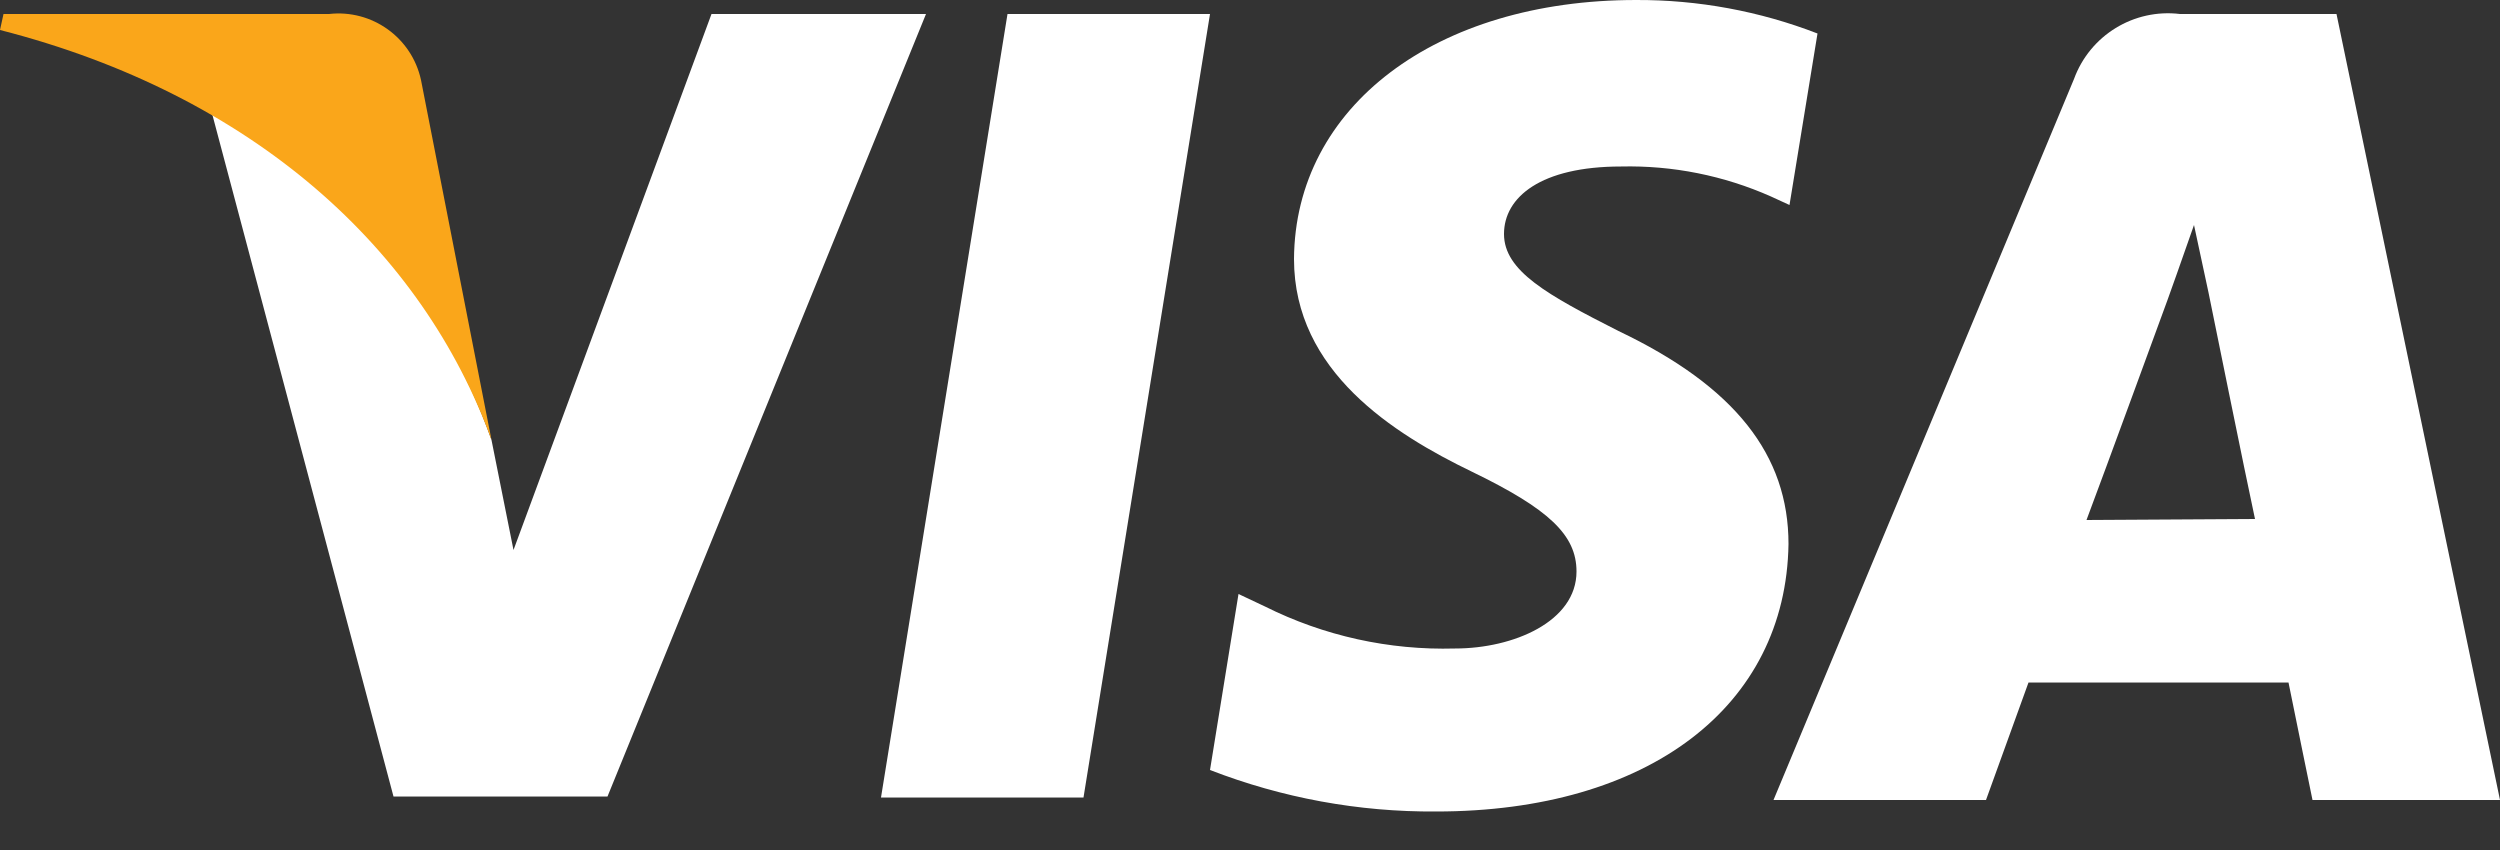 <svg width="50" height="17" viewBox="0 0 50 17" fill="none" xmlns="http://www.w3.org/2000/svg">
<rect x="0" y="0" width="50" height="17" fill="#333333" stroke="none"/>
<path d="M21.67 15.95H17.62L20.15 0.28H24.2L21.67 15.95Z" fill="white"/>
<path d="M36.35 0.67C35.193 0.222 33.961 -0.005 32.72 9.76862e-05C28.72 9.67325e-05 25.9 2.13 25.88 5.18C25.88 7.43 27.88 8.68 29.43 9.43C30.98 10.18 31.53 10.7 31.53 11.43C31.53 12.43 30.27 12.97 29.1 12.97C27.784 13.007 26.478 12.719 25.3 12.13L24.77 11.88L24.2 15.4C25.641 15.959 27.174 16.241 28.72 16.23C32.97 16.23 35.72 14.13 35.77 10.88C35.77 9.1 34.7 7.73 32.37 6.62C30.95 5.9 30.08 5.42 30.08 4.68C30.08 3.94 30.82 3.33 32.42 3.33C33.452 3.306 34.476 3.511 35.42 3.93L35.79 4.1L36.35 0.67Z" fill="white"/>
<path d="M41.73 10.4C42.07 9.5 43.35 6 43.35 6C43.35 6 43.68 5.08 43.88 4.5L44.17 5.85C44.17 5.85 44.93 9.6 45.1 10.38L41.73 10.4ZM46.73 0.28H43.6C42.677 0.168 41.799 0.707 41.48 1.58L35.47 16H39.72L40.57 13.65H45.77C45.88 14.2 46.25 16 46.25 16H50L46.73 0.28Z" fill="white"/>
<path d="M14.23 0.28L10.27 11L9.83 8.8C8.843 5.991 6.847 3.65 4.23 2.23L7.87 15.93H12.15L18.52 0.28H14.23Z" fill="white"/>
<path d="M6.58 0.28H0.07L0 0.6C5.08 1.9 8.45 5 9.83 8.8L8.42 1.6C8.236 0.753 7.441 0.183 6.58 0.28Z" fill="#FAA61A"/>
</svg>
